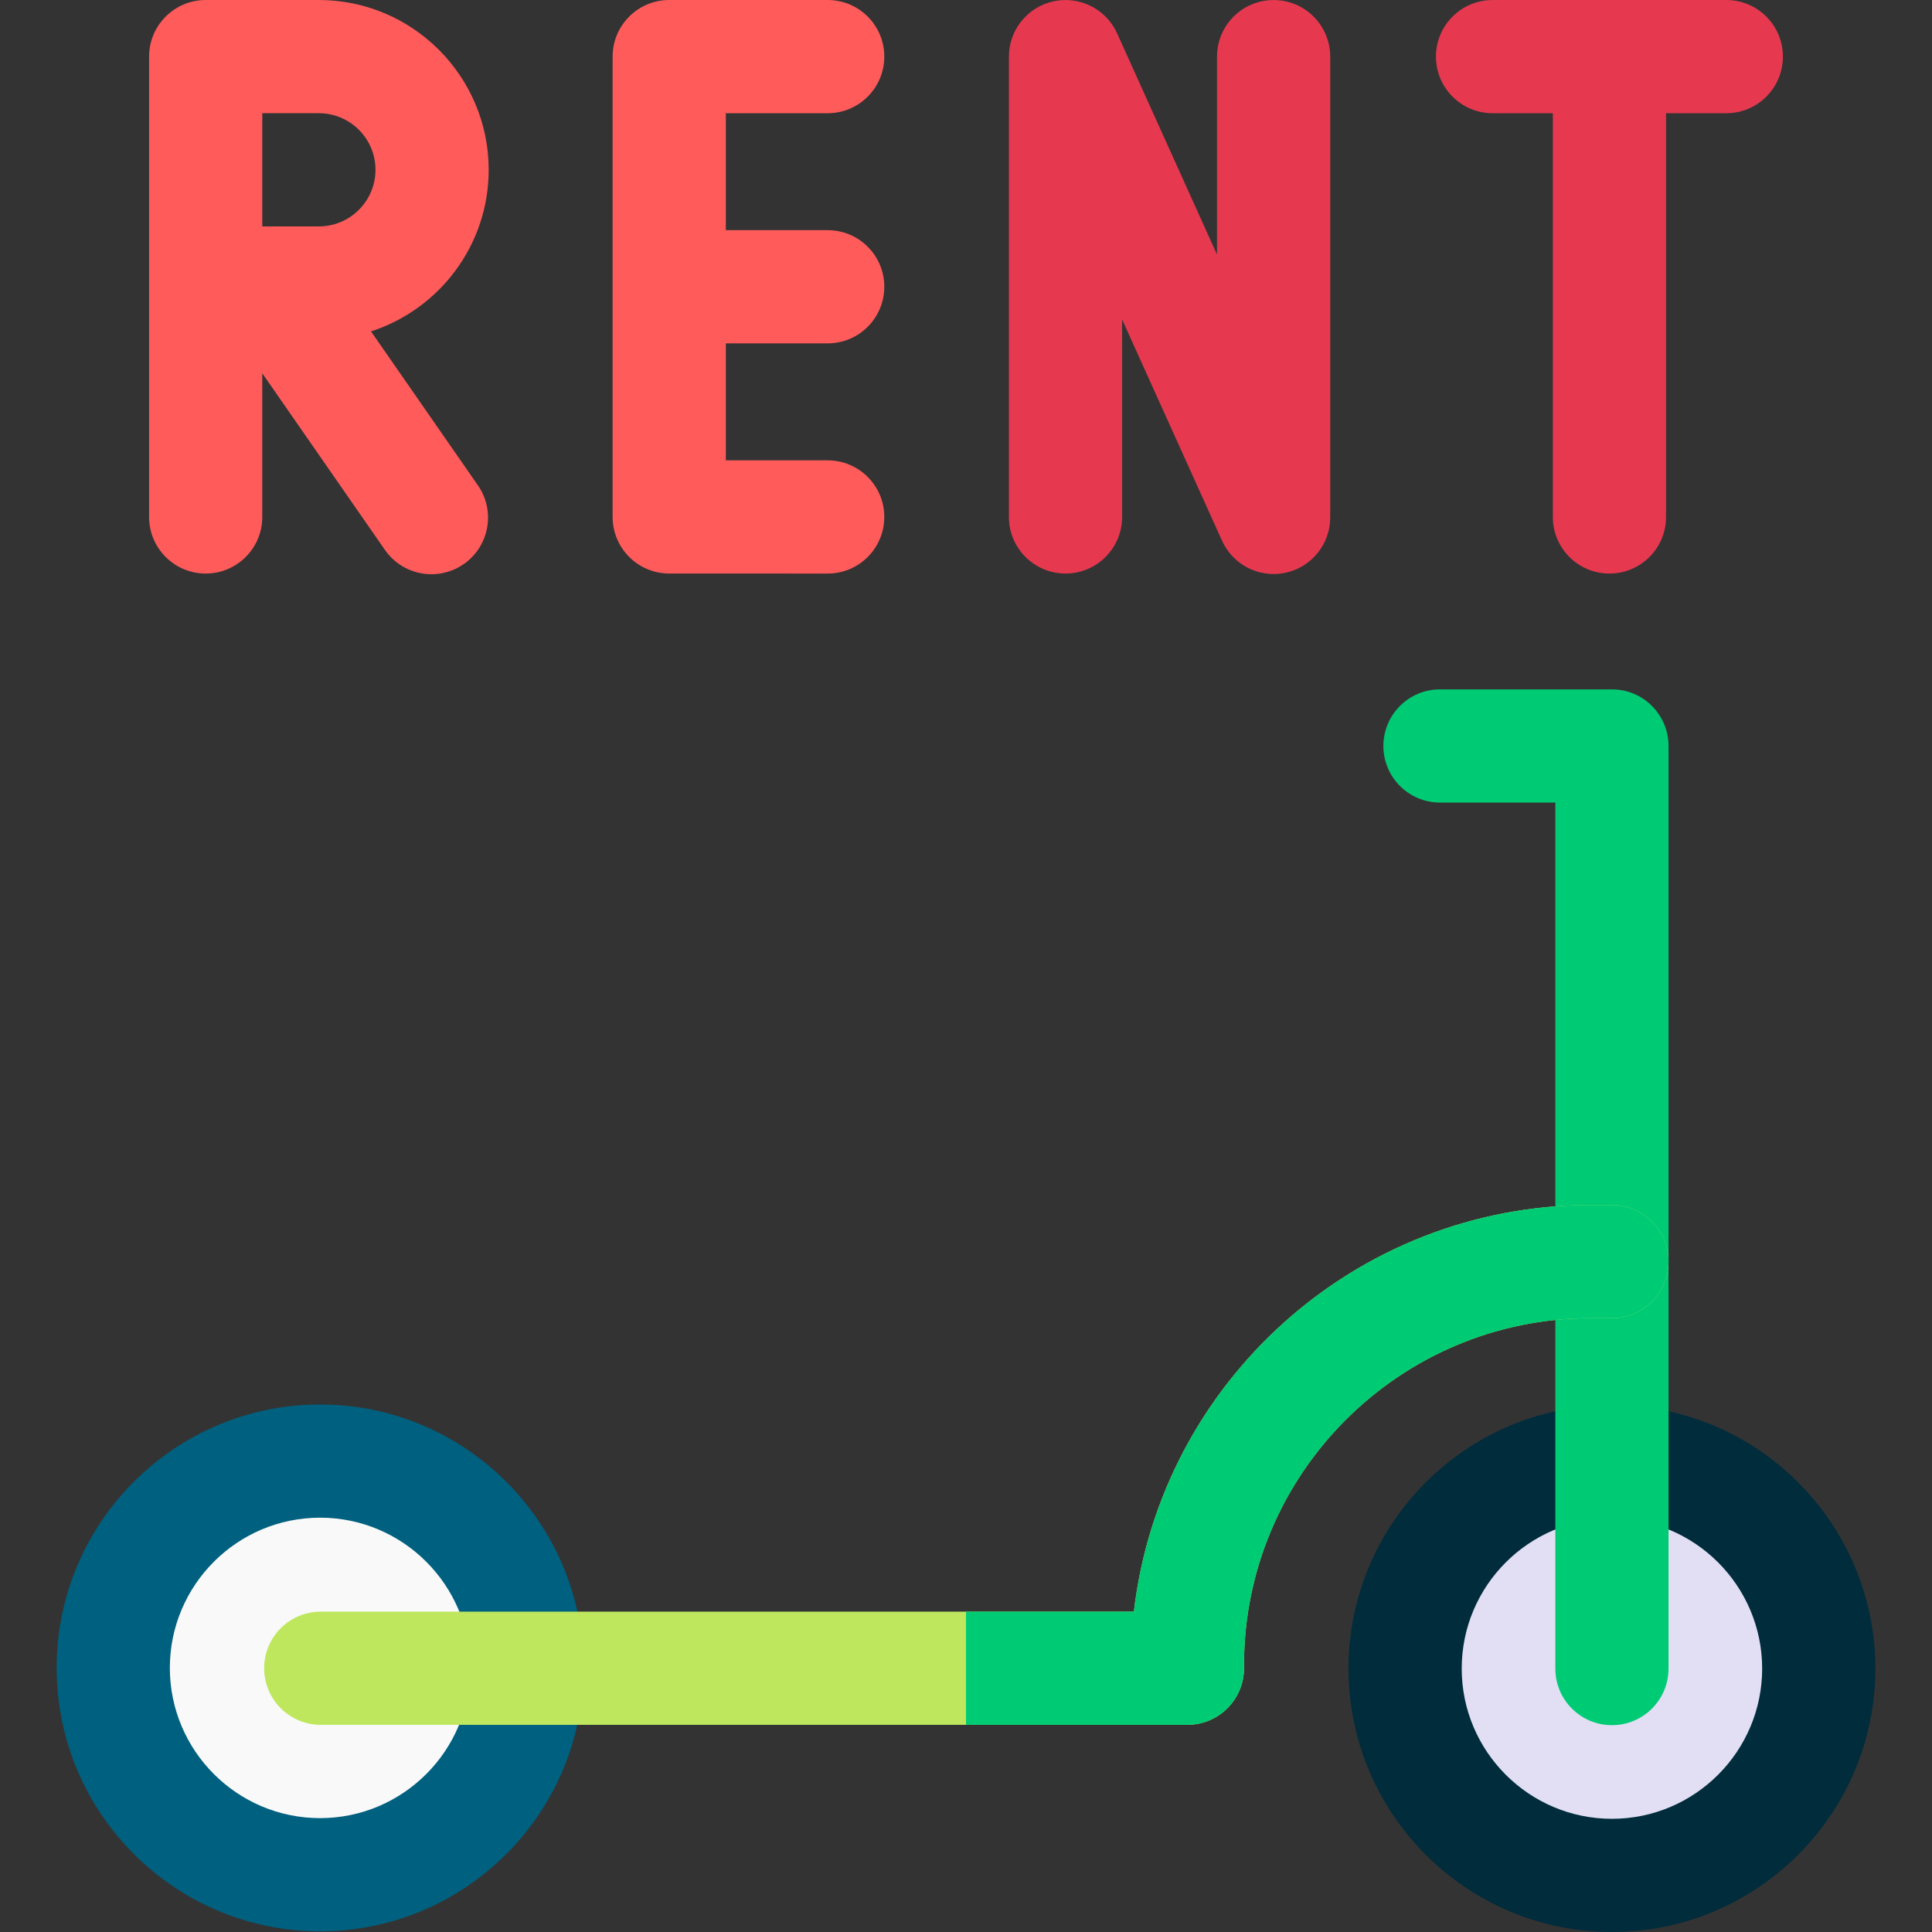 <svg id="Layer_1" enable-background="new 0 0 512.025 512.025" height="512" viewBox="0 0 512.025 512.025" width="512" xmlns="http://www.w3.org/2000/svg"><rect x="0" y="0" width="512.025" height="512.025" fill="#333333" stroke="none"/><g><ellipse clip-rule="evenodd" cx="84.825" cy="445.113" fill="#f9f9f9" fill-rule="evenodd" rx="47.173" ry="47.173" transform="matrix(.979 -.203 .203 .979 -88.466 26.436)"/><ellipse clip-rule="evenodd" cx="427.199" cy="445.113" fill="#e2dff4" fill-rule="evenodd" rx="47.173" ry="47.173" transform="matrix(.979 -.203 .203 .979 -81.359 95.837)"/><g><path d="m427.199 512.025c-38.495 0-69.812-31.318-69.812-69.813s31.317-69.813 69.812-69.813 69.813 31.318 69.813 69.813-31.318 69.813-69.813 69.813zm0-109.626c-21.953 0-39.812 17.86-39.812 39.813s17.859 39.813 39.812 39.813 39.813-17.86 39.813-39.813-17.86-39.813-39.813-39.813z" fill="#002c3c"/></g><g><path d="m427.199 457.212c-8.284 0-15-6.716-15-15v-229.514h-30.572c-8.284 0-15-6.716-15-15s6.716-15 15-15h45.572c8.284 0 15 6.716 15 15v244.514c0 8.284-6.716 15-15 15z" fill="#00cb75"/></g><g><path d="m84.825 511.846c-38.495 0-69.813-31.318-69.813-69.813s31.318-69.813 69.813-69.813 69.813 31.318 69.813 69.813-31.317 69.813-69.813 69.813zm0-109.626c-21.953 0-39.813 17.86-39.813 39.813s17.86 39.813 39.813 39.813 39.813-17.86 39.813-39.813-17.859-39.813-39.813-39.813z" fill="#00607f"/></g><path d="m129.513 45.004c0-24.813-20.187-45-45-45h-30c-8.284 0-15 6.716-15 15v122c0 8.284 6.716 15 15 15s15-6.716 15-15v-38.071l32.502 46.805c2.914 4.196 7.585 6.446 12.334 6.446 2.952 0 5.935-.87 8.542-2.681 6.805-4.725 8.49-14.072 3.765-20.876l-28.332-40.8c18.076-5.844 31.189-22.827 31.189-42.823zm-45 15h-15v-30h15c8.271 0 15 6.729 15 15s-6.729 15-15 15z" fill="#ff5b5b"/><path d="m219.36 30.005c8.284 0 15-6.716 15-15s-6.716-15-15-15c0 0-41.815-.005-42-.005-8.284 0-15 6.716-15 15v121.997c0 8.284 6.716 15 15 15 .143 0 42 .008 42 .008 8.284 0 15-6.716 15-15s-6.716-15-15-15h-27v-31.006h27c8.284 0 15-6.716 15-15s-6.716-15-15-15h-27v-30.994z" fill="#ff5b5b"/><path d="m337.538.009c-8.284 0-15 6.716-15 15v52.461l-26.482-58.637c-2.909-6.441-9.921-9.977-16.828-8.49-6.909 1.488-11.842 7.597-11.842 14.664v121.994c0 8.284 6.716 15 15 15s15-6.716 15-15v-52.337l26.482 58.637c2.464 5.456 7.87 8.828 13.665 8.828 1.046 0 2.106-.11 3.163-.337 6.909-1.488 11.842-7.597 11.842-14.664v-122.119c0-8.284-6.716-15-15-15z" fill="#e63950"/><path d="m457.512.005h-61.948c-8.284 0-15 6.716-15 15s6.716 15 15 15h15.974v107.002c0 8.284 6.716 15 15 15s15-6.716 15-15v-107.002h15.974c8.284 0 15-6.716 15-15s-6.715-15-15-15z" fill="#e63950"/><g><path d="m314.691 457.122h-229.686c-8.284 0-15-6.716-15-15s6.716-15 15-15h215.5c7.026-60.583 58.65-107.771 121.087-107.771h5.607c8.284 0 15 6.716 15 15s-6.716 15-15 15h-5.607c-50.674 0-91.9 41.226-91.9 91.9v.872c-.001 8.284-6.717 14.999-15.001 14.999z" fill="#bee75e"/></g><path d="m427.199 319.351h-5.607c-62.437 0-114.061 47.188-121.087 107.771h-44.492v30h58.679c8.284 0 15-6.716 15-15v-.872c0-50.674 41.227-91.9 91.9-91.9h5.607c8.284 0 15-6.716 15-15s-6.716-14.999-15-14.999z" fill="#00cb75"/></g></svg>